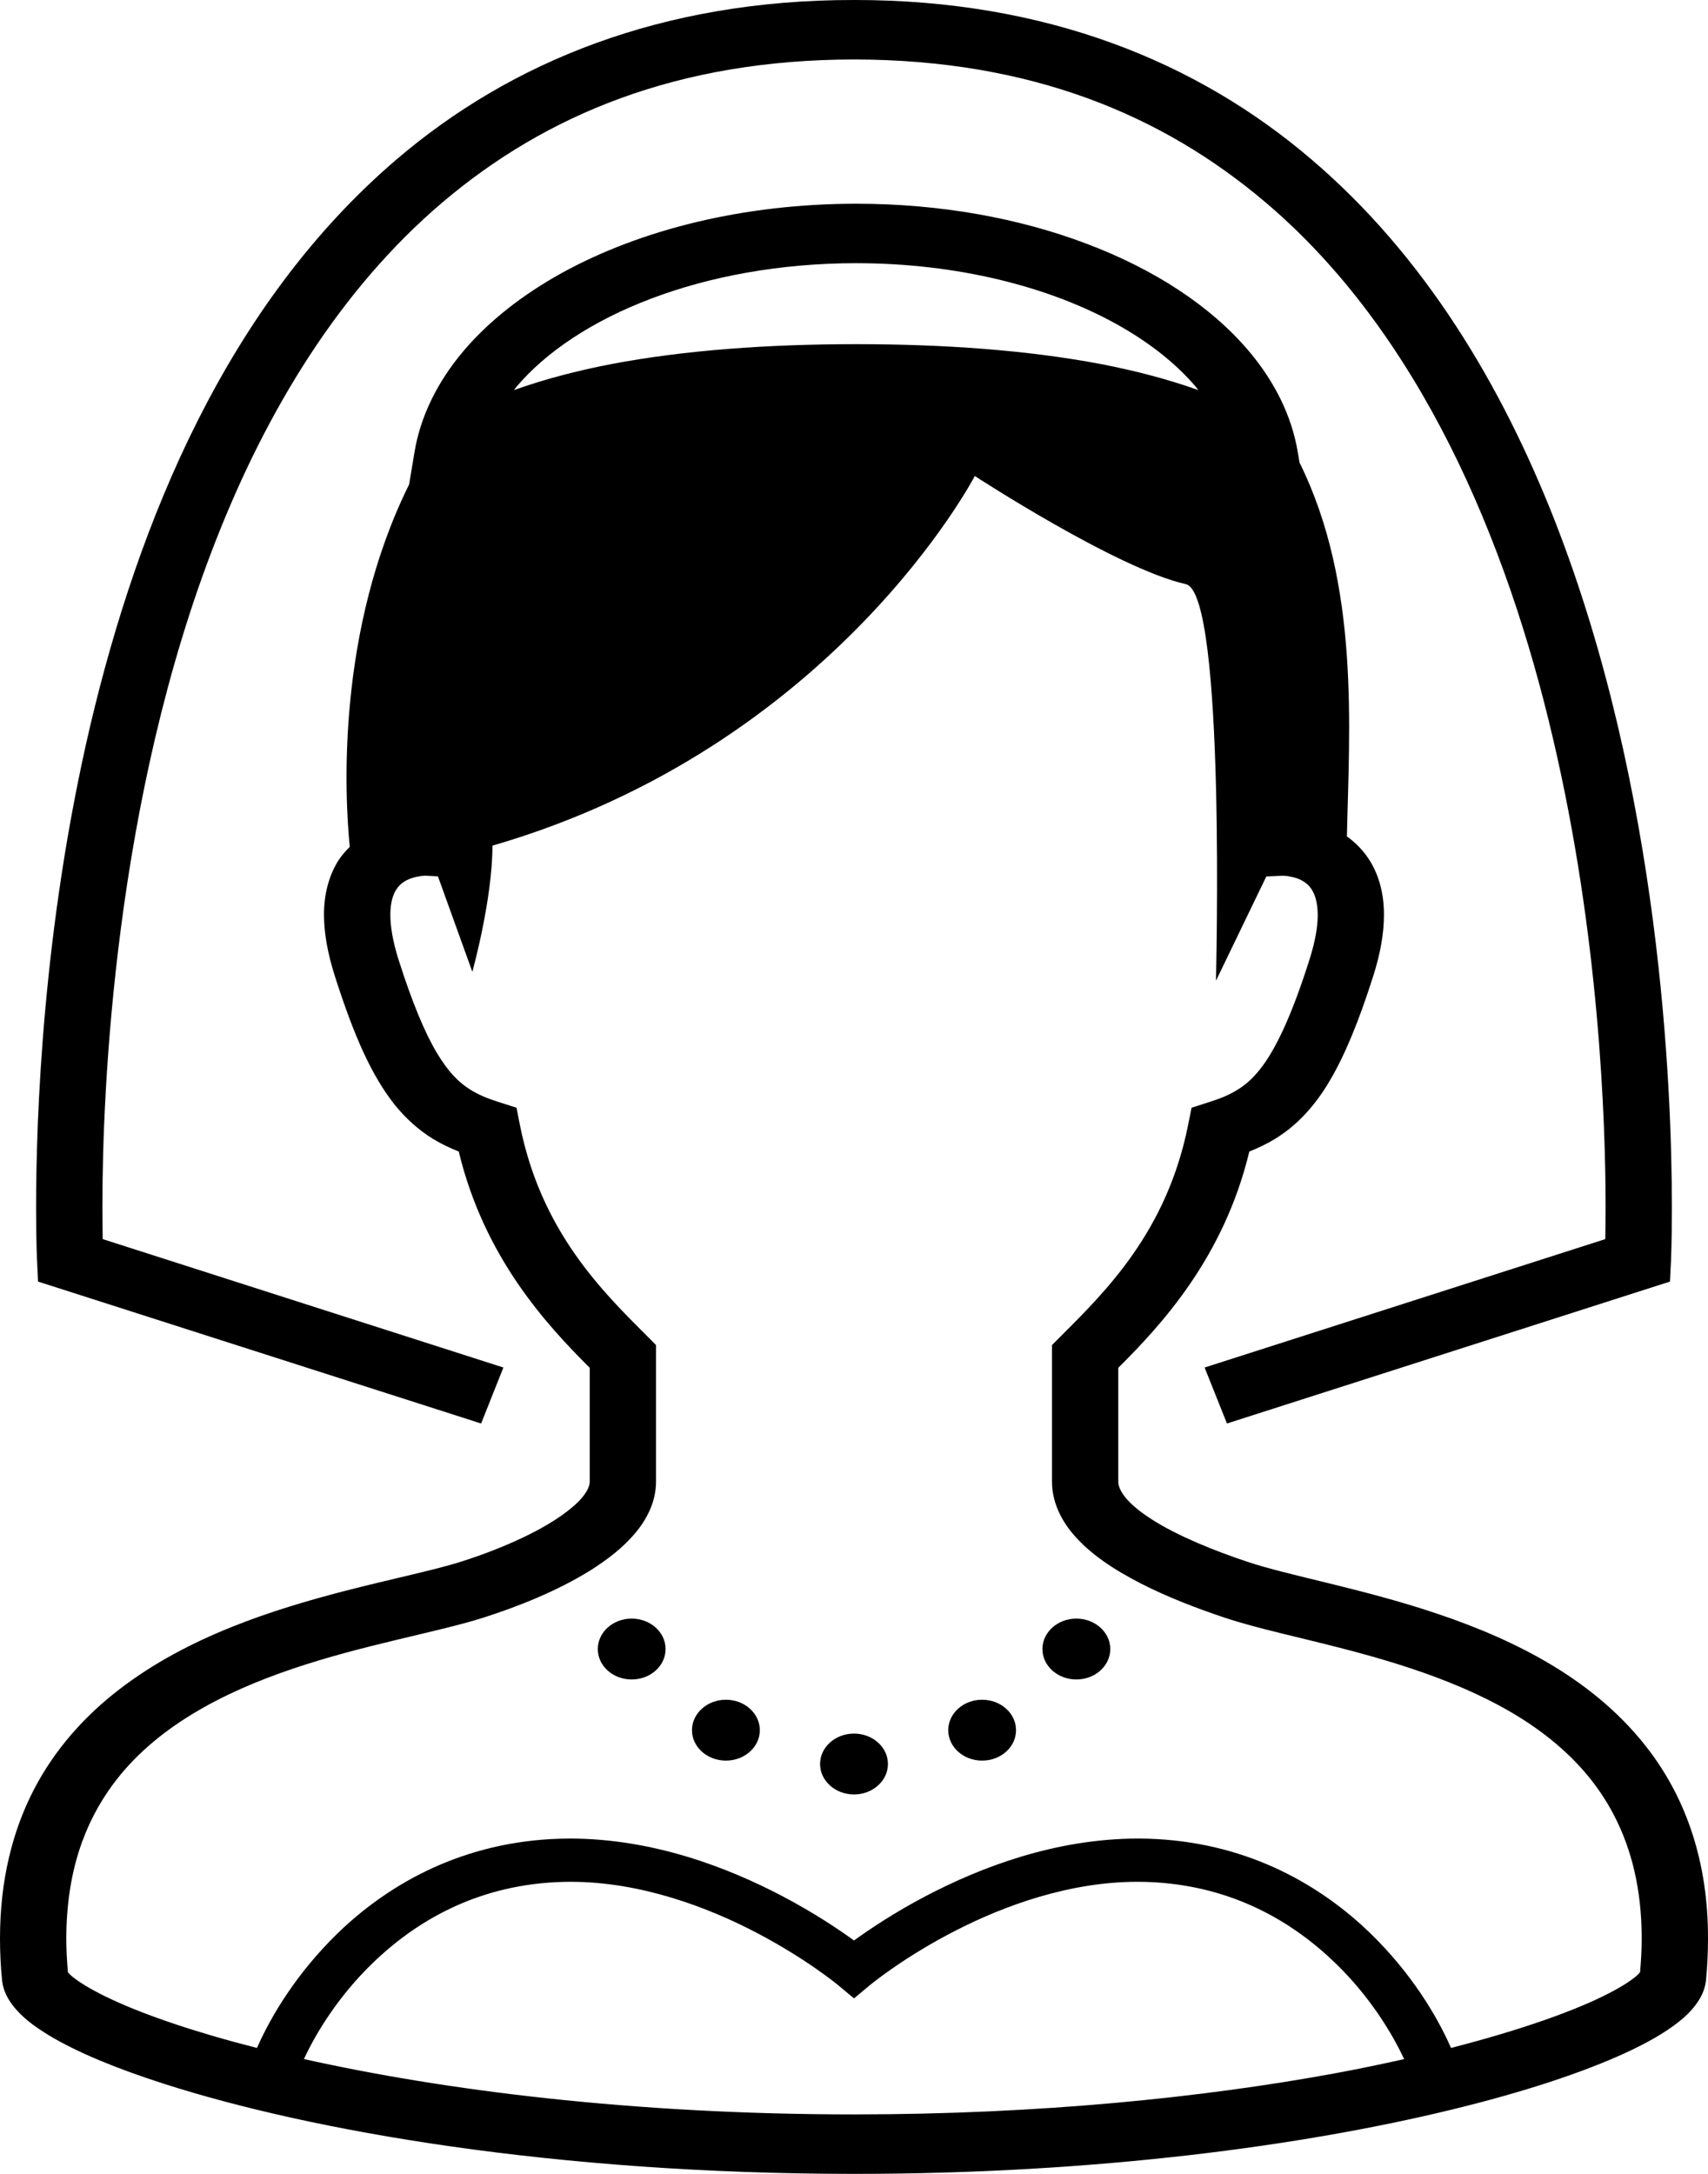 <svg width="22" height="28" viewBox="0 0 22 28" fill="none" xmlns="http://www.w3.org/2000/svg">
<path d="M8.136 21.632C8.378 21.632 8.573 21.457 8.573 21.24C8.573 21.024 8.378 20.848 8.136 20.848C7.895 20.848 7.7 21.024 7.7 21.24C7.7 21.457 7.895 21.632 8.136 21.632Z" fill="black"/>
<path d="M9.35 22.677C9.591 22.677 9.787 22.502 9.787 22.285C9.787 22.069 9.591 21.893 9.35 21.893C9.109 21.893 8.913 22.069 8.913 22.285C8.913 22.502 9.109 22.677 9.35 22.677Z" fill="black"/>
<path d="M11 23.113C11.241 23.113 11.437 22.937 11.437 22.721C11.437 22.504 11.241 22.329 11 22.329C10.759 22.329 10.563 22.504 10.563 22.721C10.563 22.937 10.759 23.113 11 23.113Z" fill="black"/>
<path d="M13.864 21.632C14.105 21.632 14.301 21.457 14.301 21.24C14.301 21.024 14.105 20.848 13.864 20.848C13.623 20.848 13.427 21.024 13.427 21.24C13.427 21.457 13.623 21.632 13.864 21.632Z" fill="black"/>
<path d="M12.65 22.677C12.892 22.677 13.087 22.502 13.087 22.285C13.087 22.069 12.892 21.893 12.65 21.893C12.409 21.893 12.214 22.069 12.214 22.285C12.214 22.502 12.409 22.677 12.65 22.677Z" fill="black"/>
<path d="M0.49 16.507L6.197 18.335L6.484 17.614L1.323 15.96C1.321 15.854 1.319 15.717 1.319 15.552C1.318 14.058 1.471 10.296 2.782 6.957C3.436 5.287 4.376 3.73 5.701 2.605C7.029 1.48 8.724 0.769 11 0.766C13.277 0.769 14.972 1.48 16.299 2.605C18.288 4.29 19.406 6.959 20 9.498C20.598 12.036 20.681 14.431 20.681 15.552C20.681 15.717 20.679 15.854 20.677 15.96L15.516 17.614L15.804 18.335L21.51 16.507L21.523 16.25C21.523 16.245 21.535 15.992 21.535 15.552C21.534 14.011 21.389 10.19 20.025 6.703C19.341 4.96 18.349 3.293 16.887 2.049C15.427 0.802 13.48 -0.003 11 1.06578e-05C8.52 -0.003 6.573 0.803 5.113 2.049C2.921 3.919 1.782 6.724 1.164 9.34C0.549 11.957 0.465 14.397 0.465 15.552C0.465 15.992 0.477 16.245 0.478 16.25L0.49 16.507Z" fill="black"/>
<path d="M21.258 22.568C20.565 21.638 19.513 21.123 18.524 20.789C18.028 20.621 17.543 20.498 17.116 20.393C16.69 20.289 16.319 20.201 16.07 20.117C15.634 19.972 15.174 19.784 14.853 19.581C14.693 19.481 14.569 19.378 14.497 19.289C14.425 19.199 14.405 19.137 14.404 19.082C14.404 18.707 14.404 18.237 14.404 17.618C14.962 17.061 15.763 16.199 16.092 14.832C16.207 14.786 16.32 14.733 16.43 14.665C16.703 14.496 16.934 14.251 17.13 13.917C17.327 13.582 17.502 13.155 17.689 12.569C17.783 12.273 17.826 12.015 17.826 11.785C17.827 11.52 17.766 11.291 17.655 11.104C17.572 10.964 17.464 10.856 17.349 10.773C17.378 9.4 17.52 7.535 16.739 5.959L16.717 5.829C16.639 5.354 16.415 4.912 16.086 4.522C15.591 3.938 14.864 3.467 13.995 3.139C13.126 2.81 12.112 2.624 11.028 2.624C9.582 2.625 8.26 2.954 7.242 3.513C6.733 3.794 6.299 4.133 5.969 4.522C5.64 4.912 5.416 5.354 5.338 5.829L5.27 6.239C4.331 8.134 4.439 10.24 4.505 10.907C4.448 10.966 4.391 11.028 4.346 11.104C4.234 11.291 4.173 11.52 4.173 11.785C4.174 12.015 4.218 12.273 4.312 12.569C4.561 13.349 4.787 13.852 5.078 14.222C5.224 14.405 5.39 14.552 5.57 14.665C5.68 14.733 5.794 14.786 5.909 14.832C6.238 16.199 7.039 17.061 7.596 17.618C7.596 18.237 7.596 18.707 7.596 19.082C7.596 19.129 7.576 19.195 7.496 19.291C7.378 19.432 7.135 19.604 6.847 19.749C6.559 19.896 6.228 20.023 5.938 20.115C5.598 20.223 5.05 20.335 4.436 20.493C3.514 20.733 2.423 21.077 1.536 21.76C1.093 22.101 0.704 22.53 0.43 23.063C0.157 23.595 -0 24.228 6.37768e-07 24.968C6.37768e-07 25.14 0.008 25.317 0.026 25.501C0.038 25.63 0.093 25.734 0.157 25.82C0.279 25.982 0.441 26.101 0.644 26.224C0.999 26.435 1.491 26.641 2.122 26.843C4.008 27.447 7.13 27.999 11 28C14.144 28 16.798 27.634 18.692 27.174C19.64 26.944 20.396 26.691 20.943 26.439C21.216 26.312 21.438 26.187 21.614 26.049C21.702 25.98 21.779 25.907 21.843 25.82C21.907 25.735 21.962 25.63 21.975 25.501C21.992 25.318 22 25.14 22 24.969C22.002 23.983 21.719 23.187 21.258 22.568ZM6.65 4.985C7.031 4.533 7.634 4.13 8.391 3.845C9.147 3.559 10.053 3.39 11.028 3.39C12.327 3.39 13.504 3.691 14.367 4.167C14.798 4.404 15.15 4.684 15.405 4.985C15.415 4.998 15.424 5.011 15.434 5.024C15.047 4.886 14.626 4.775 14.174 4.688C13.232 4.51 12.162 4.433 11.028 4.433C9.893 4.433 8.823 4.51 7.881 4.688C7.429 4.775 7.008 4.886 6.621 5.024C6.631 5.011 6.639 4.998 6.65 4.985ZM17.178 26.708C15.507 27.014 13.401 27.234 11 27.234C8.136 27.234 5.7 26.92 3.915 26.521C4.081 26.162 4.374 25.698 4.794 25.291C5.353 24.748 6.117 24.302 7.137 24.244C7.206 24.24 7.276 24.238 7.346 24.238C8.249 24.237 9.118 24.564 9.756 24.9C10.075 25.068 10.337 25.236 10.516 25.361C10.606 25.424 10.676 25.476 10.722 25.511L10.774 25.552L10.786 25.562L10.789 25.564L11 25.74L11.211 25.564L11.214 25.562C11.253 25.53 11.672 25.192 12.304 24.869C12.936 24.544 13.778 24.237 14.655 24.238C14.724 24.238 14.794 24.24 14.864 24.244C15.883 24.302 16.647 24.748 17.206 25.291C17.626 25.698 17.919 26.163 18.086 26.522C17.799 26.586 17.499 26.649 17.178 26.708ZM21.125 25.403L21.088 25.442C21.025 25.499 20.898 25.585 20.719 25.676C20.299 25.894 19.6 26.144 18.69 26.378C18.502 25.949 18.17 25.409 17.663 24.913C17.031 24.296 16.113 23.755 14.903 23.688C14.819 23.683 14.736 23.681 14.655 23.681C13.584 23.683 12.626 24.055 11.93 24.419C11.514 24.637 11.195 24.853 11 24.994C10.806 24.853 10.486 24.637 10.07 24.419C9.375 24.055 8.416 23.683 7.346 23.681C7.264 23.681 7.181 23.684 7.097 23.688C5.887 23.755 4.969 24.296 4.337 24.913C3.83 25.41 3.498 25.95 3.31 26.378C2.511 26.175 1.876 25.956 1.449 25.758C1.216 25.651 1.045 25.548 0.95 25.474C0.909 25.442 0.887 25.418 0.875 25.404C0.862 25.253 0.854 25.107 0.854 24.968C0.856 24.108 1.09 23.48 1.452 22.987C1.994 22.251 2.864 21.8 3.773 21.493C4.225 21.34 4.683 21.224 5.103 21.123C5.524 21.021 5.905 20.937 6.222 20.837C6.662 20.697 7.174 20.495 7.606 20.226C7.821 20.09 8.019 19.939 8.176 19.754C8.331 19.572 8.45 19.343 8.45 19.083C8.45 18.676 8.45 18.168 8.45 17.471V17.325L8.341 17.215C7.758 16.633 6.969 15.861 6.696 14.487L6.653 14.268L6.419 14.193C6.27 14.146 6.157 14.097 6.058 14.035C5.912 13.943 5.78 13.817 5.625 13.558C5.472 13.301 5.31 12.916 5.133 12.359C5.056 12.115 5.028 11.926 5.028 11.785C5.028 11.622 5.063 11.526 5.099 11.466C5.153 11.378 5.219 11.341 5.302 11.311C5.381 11.284 5.465 11.279 5.481 11.279L5.641 11.288L6.084 12.517C6.084 12.517 6.343 11.588 6.343 10.892C10.744 9.615 12.556 6.131 12.556 6.131C12.556 6.131 14.386 7.325 15.274 7.524C15.792 7.64 15.662 12.633 15.662 12.633L16.311 11.289L16.517 11.28C16.533 11.277 16.682 11.288 16.776 11.345C16.825 11.373 16.865 11.406 16.901 11.466C16.937 11.526 16.972 11.621 16.973 11.785C16.973 11.926 16.945 12.115 16.867 12.359C16.632 13.103 16.42 13.536 16.227 13.776C16.13 13.898 16.041 13.973 15.942 14.035C15.843 14.097 15.73 14.146 15.581 14.193L15.348 14.268L15.304 14.487C15.031 15.861 14.242 16.633 13.66 17.215L13.55 17.325V17.471C13.55 18.168 13.55 18.676 13.55 19.082C13.55 19.335 13.659 19.562 13.809 19.744C14.036 20.017 14.352 20.219 14.695 20.396C15.04 20.572 15.416 20.716 15.771 20.835C16.194 20.976 16.733 21.087 17.323 21.241C18.205 21.47 19.18 21.791 19.906 22.35C20.27 22.63 20.575 22.965 20.793 23.388C21.011 23.811 21.146 24.325 21.146 24.969C21.146 25.107 21.138 25.252 21.125 25.403Z" fill="black"/>
</svg>
